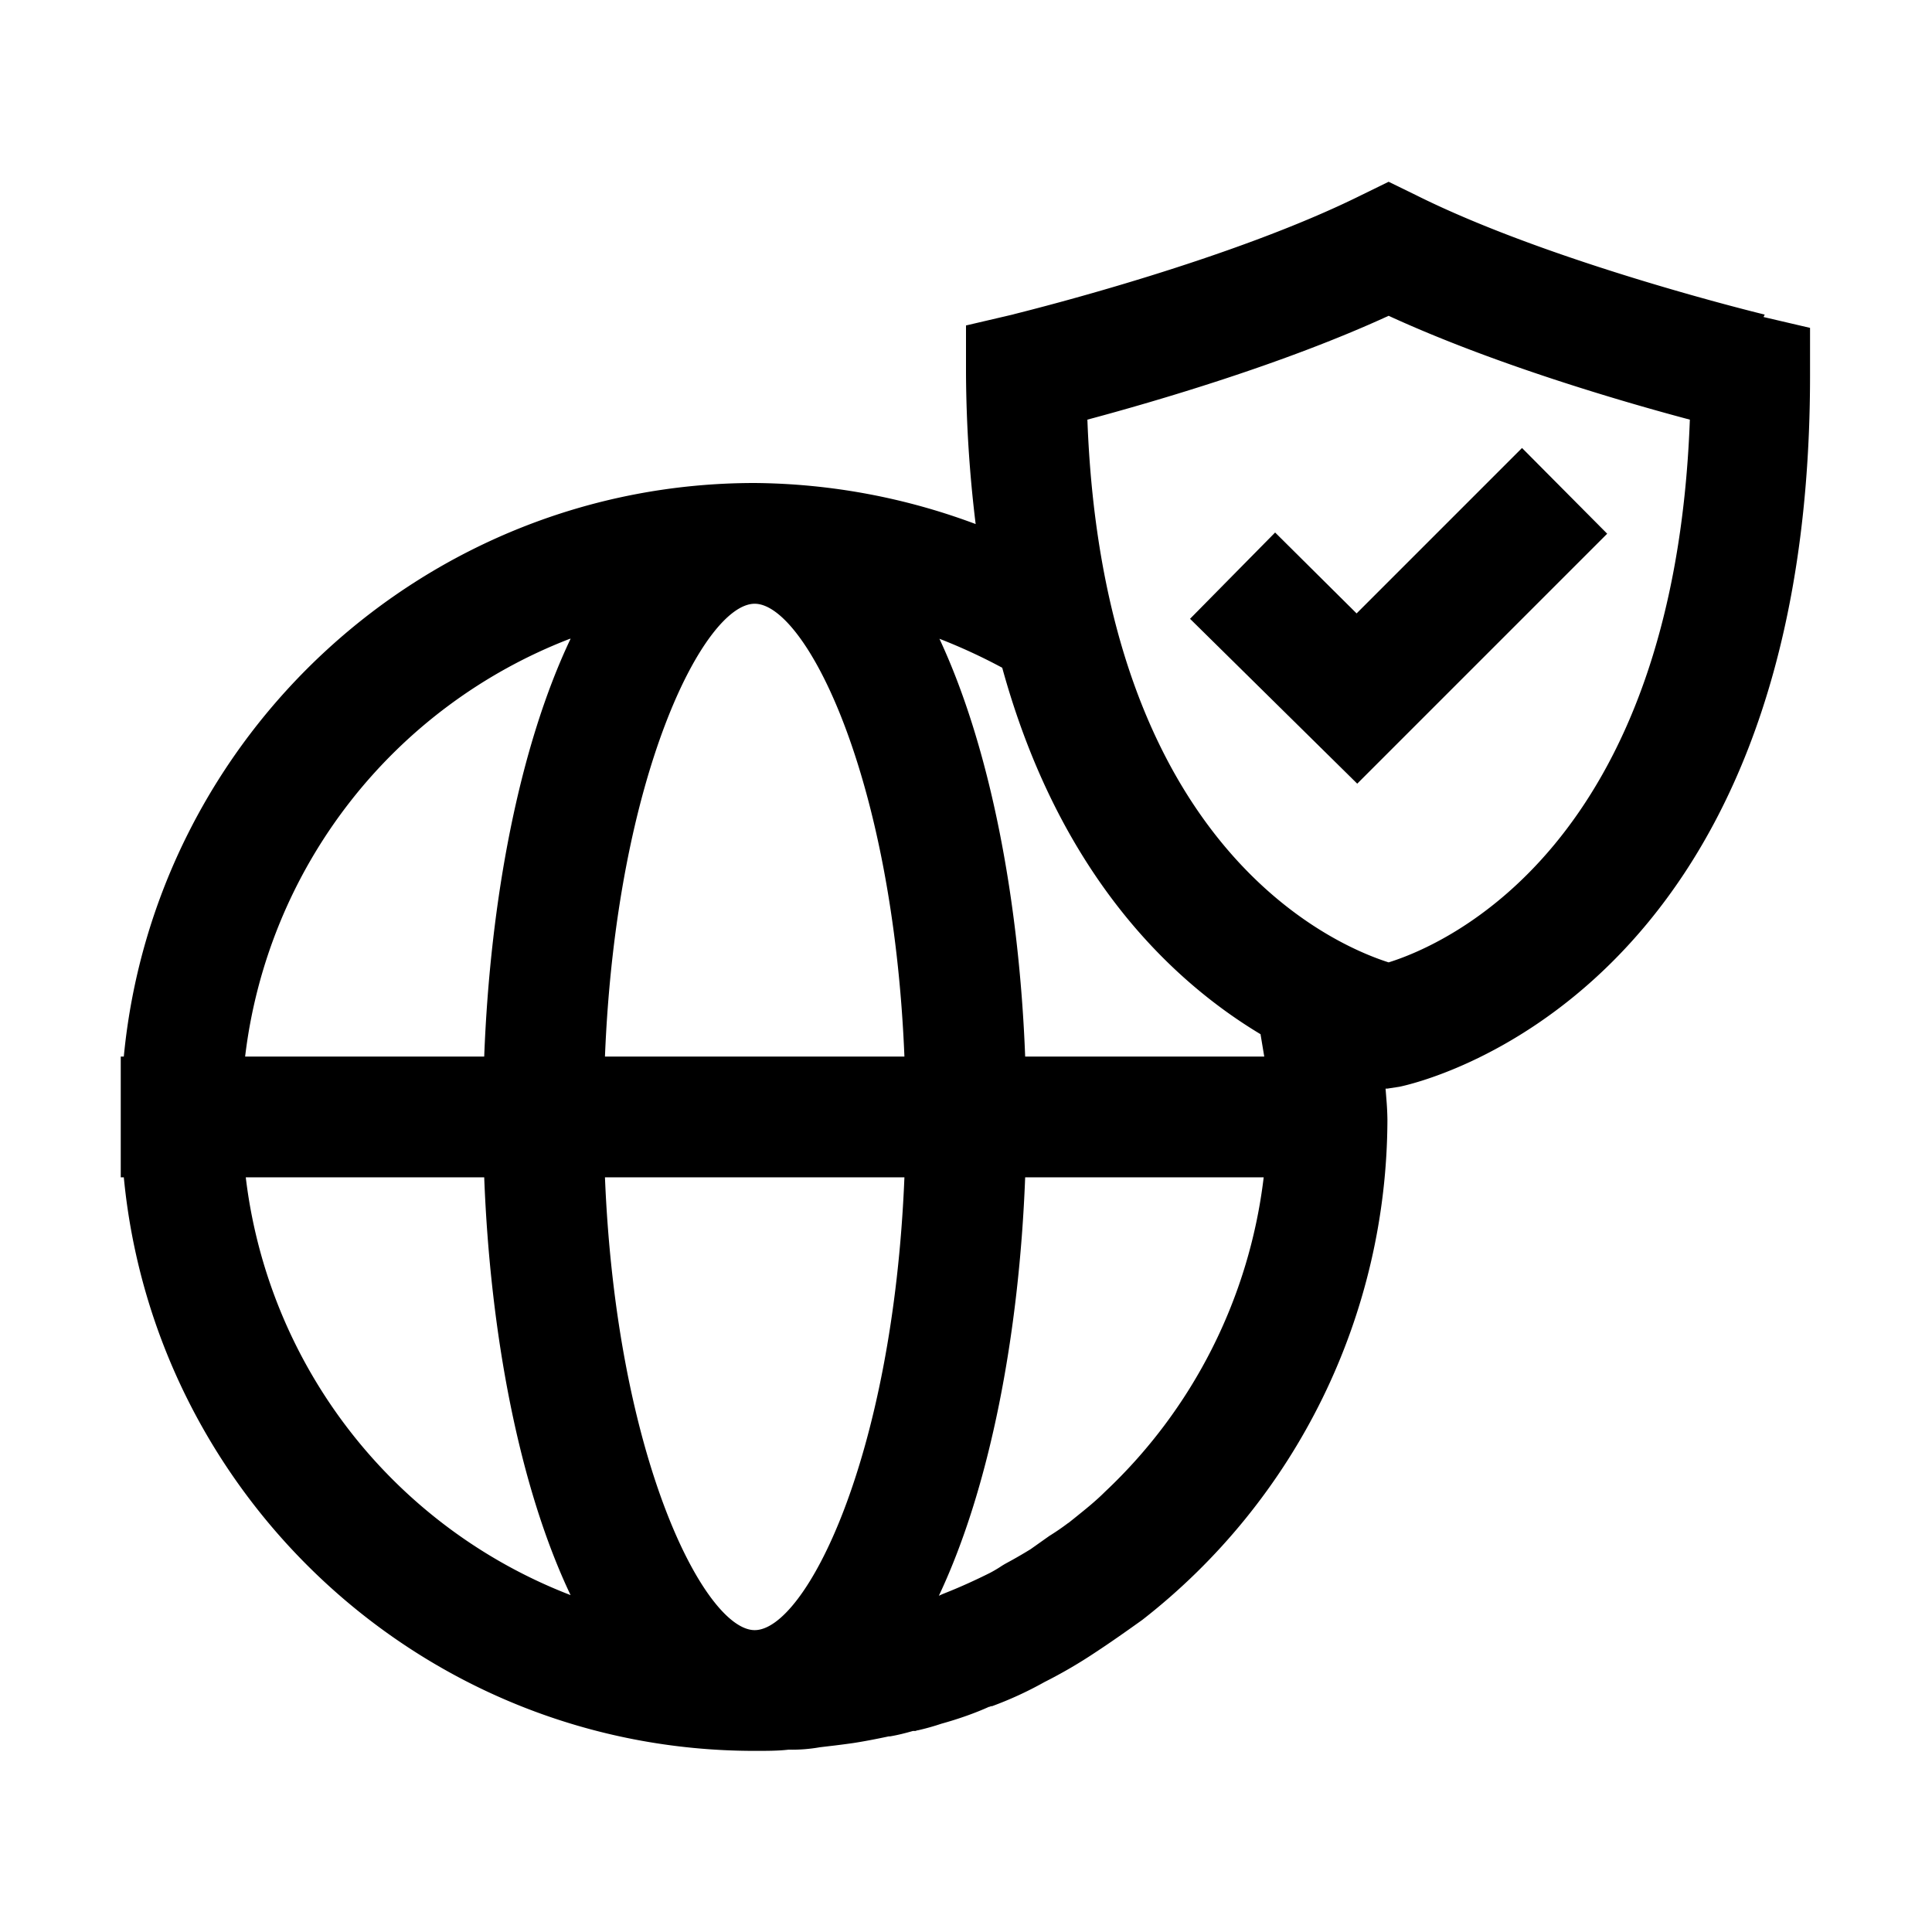 <svg xmlns="http://www.w3.org/2000/svg" viewBox="0 0 24 24"><path d="m14.783 7.687 1.057-1.072 1.012 1.005 2.055-2.055 1.058 1.065-3.105 3.105z"/><path fill-rule="evenodd" d="M17.588 2.423c1.694.847 4.334 1.485 4.334 1.485l-.015.03.578.135v.592c0 7.725-4.89 8.79-5.1 8.835l-.15.023h-.023l.01.127q.011.127.013.255a7.9 7.9 0 0 1-3.045 6.218c-.21.15-.39.277-.585.405a6 6 0 0 1-.63.367 4.5 4.5 0 0 1-.652.3h-.016c-.007.008-.022.008-.022.008-.165.075-.375.15-.592.21a3 3 0 0 1-.293.082h-.008c-.014.008-.022.008-.037.008h-.015c-.105.03-.195.052-.285.067h-.015c-.142.03-.292.06-.442.083q-.162.023-.304.039l-.109.013a2 2 0 0 1-.39.03c-.127.015-.27.015-.42.015-4.088 0-7.455-3.135-7.837-7.125H1.5v-1.5h.038C1.92 9.135 5.288 6 9.375 6a8 8 0 0 1 2.745.51A16 16 0 0 1 12 4.635v-.592l.578-.135.033-.009c.31-.078 2.705-.682 4.302-1.476l.337-.165zm-1.883 10.702-.045-.27v-.007c-1.088-.653-2.498-1.965-3.21-4.553a7 7 0 0 0-.78-.36c.63 1.35.99 3.24 1.065 5.19zm-8.19 1.5c.143 3.51 1.245 5.625 1.86 5.625.623 0 1.717-2.115 1.86-5.625zM9.375 7.5c-.623 0-1.718 2.115-1.86 5.625h3.72C11.092 9.615 9.998 7.5 9.375 7.5m-3.36 5.625c.075-1.95.435-3.847 1.073-5.19H7.08a6.37 6.37 0 0 0-4.035 5.19zm0 1.5H3.053a6.37 6.37 0 0 0 4.035 5.19c-.638-1.342-.998-3.24-1.073-5.19m7.02 4.455a3 3 0 0 0 .24-.165l-.008.008.085-.068c.129-.104.256-.205.373-.322a6.4 6.4 0 0 0 1.973-3.908h-2.963c-.075 1.95-.435 3.848-1.072 5.198l.044-.02.045-.018c.188-.075.368-.157.548-.247q.064-.034.12-.07.04-.027.082-.05a6 6 0 0 0 .3-.173zm.473-13.867c.195 5.287 3.037 6.517 3.742 6.742.698-.217 3.547-1.44 3.742-6.742-.847-.225-2.437-.69-3.742-1.29-1.305.6-2.902 1.065-3.742 1.29" clip-rule="evenodd"/></svg>